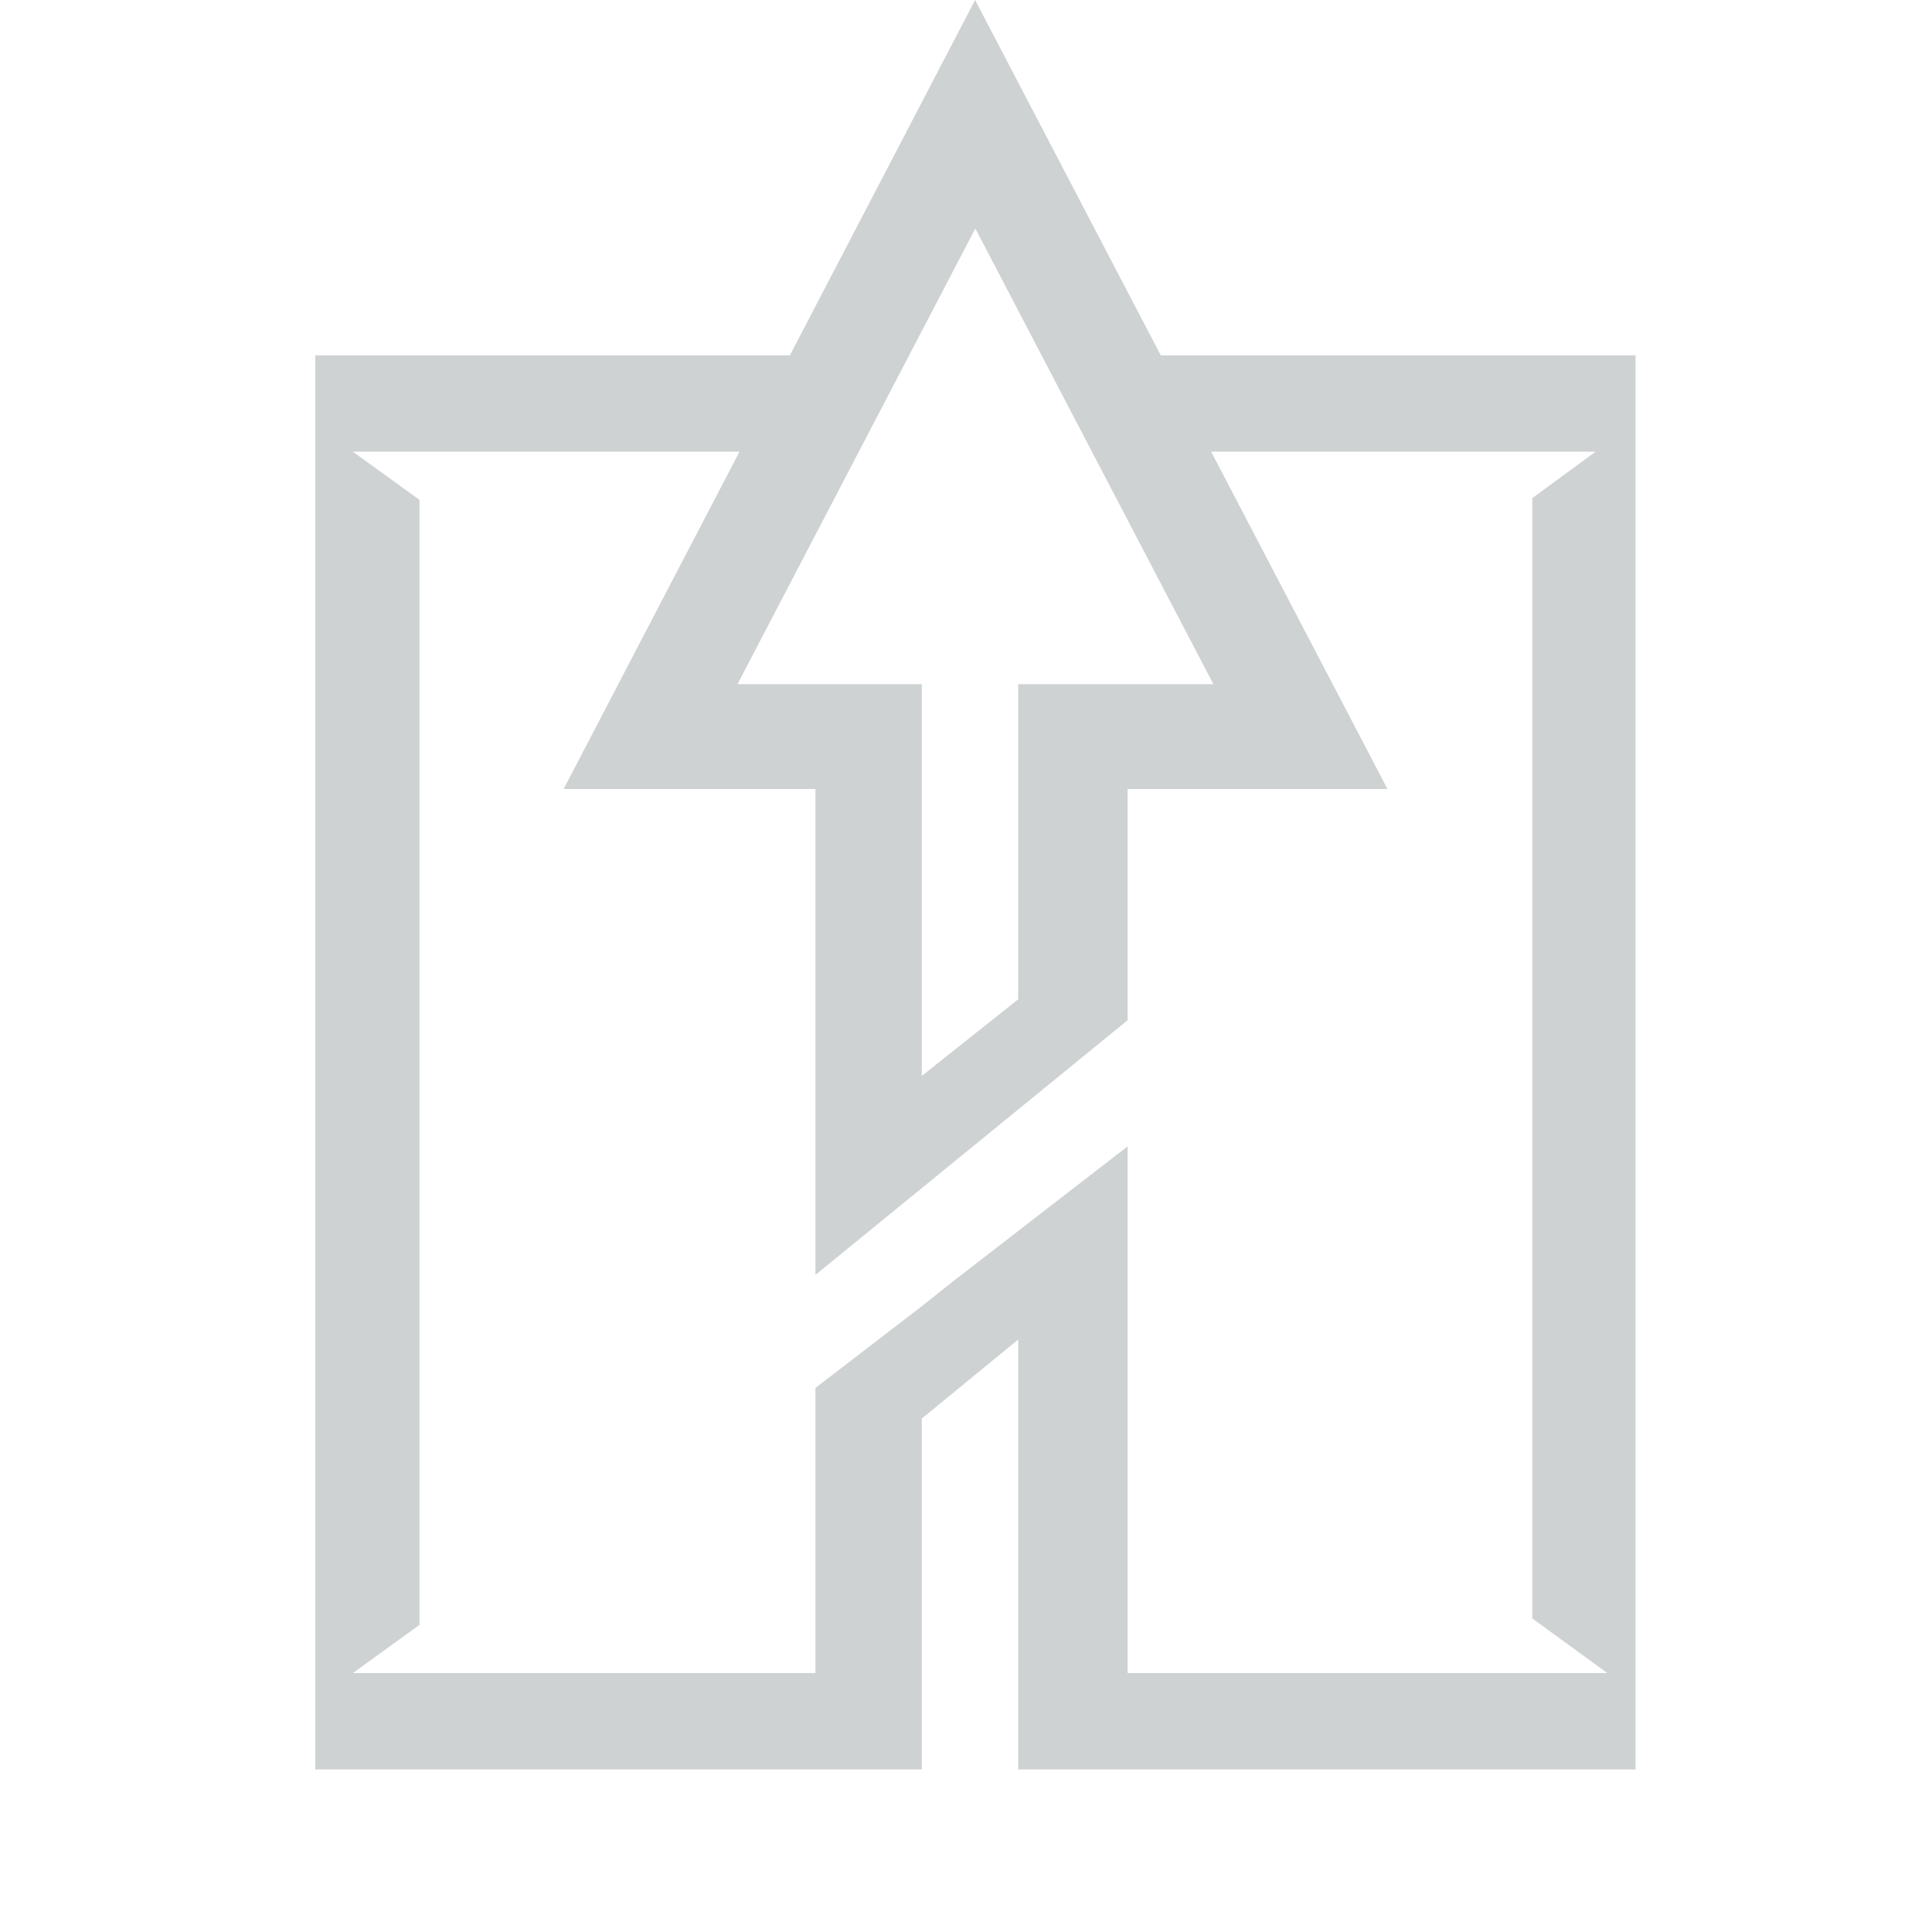 <?xml version="1.0" encoding="UTF-8"?>
<svg width="87px" height="87px" viewBox="0 0 87 87" version="1.1" xmlns="http://www.w3.org/2000/svg" xmlns:xlink="http://www.w3.org/1999/xlink">
    <!-- Generator: Sketch 55.2 (78181) - https://sketchapp.com -->
    <title>Slice</title>
    <desc>Created with Sketch.</desc>
    <g id="Page-1" stroke="none" stroke-width="1" fill="none" fill-rule="evenodd">
        <g id="Group">
            <rect id="Rectangle" x="0" y="0" width="87" height="87"></rect>
            <g id="the-heights-h-white" transform="translate(14, 0)" fill="#CFD2D3" fill-rule="nonzero">
                <path d="M38.27,16 L29.91,0 L21.57,16 L0.2,16 L0.2,79.68 L27.51,79.68 L27.51,63.88 L31.85,60.32 L31.85,79.68 L59.65,79.68 L59.65,16 L38.27,16 Z M29.92,10.29 L40.64,30.81 L31.85,30.81 L31.85,45 L27.51,48.45 L27.51,30.81 L19.21,30.81 L29.92,10.29 Z M36.78,75.34 L36.78,51.62 L28.84,57.76 L27.51,58.82 L27.51,58.82 L22.72,62.5 L22.72,75.34 L1.89,75.34 L4.89,73.17 L4.89,22.51 L1.89,20.34 L19.3,20.34 L11.38,35.53 L22.72,35.53 L22.72,57.41 L36.78,45.94 L36.78,35.53 L48.48,35.53 L40.54,20.34 L57.85,20.34 L55,22.43 L55,72.88 L58.38,75.34 L36.78,75.34 Z" id="Shape"></path>
            </g>
        </g>
    </g>
</svg>